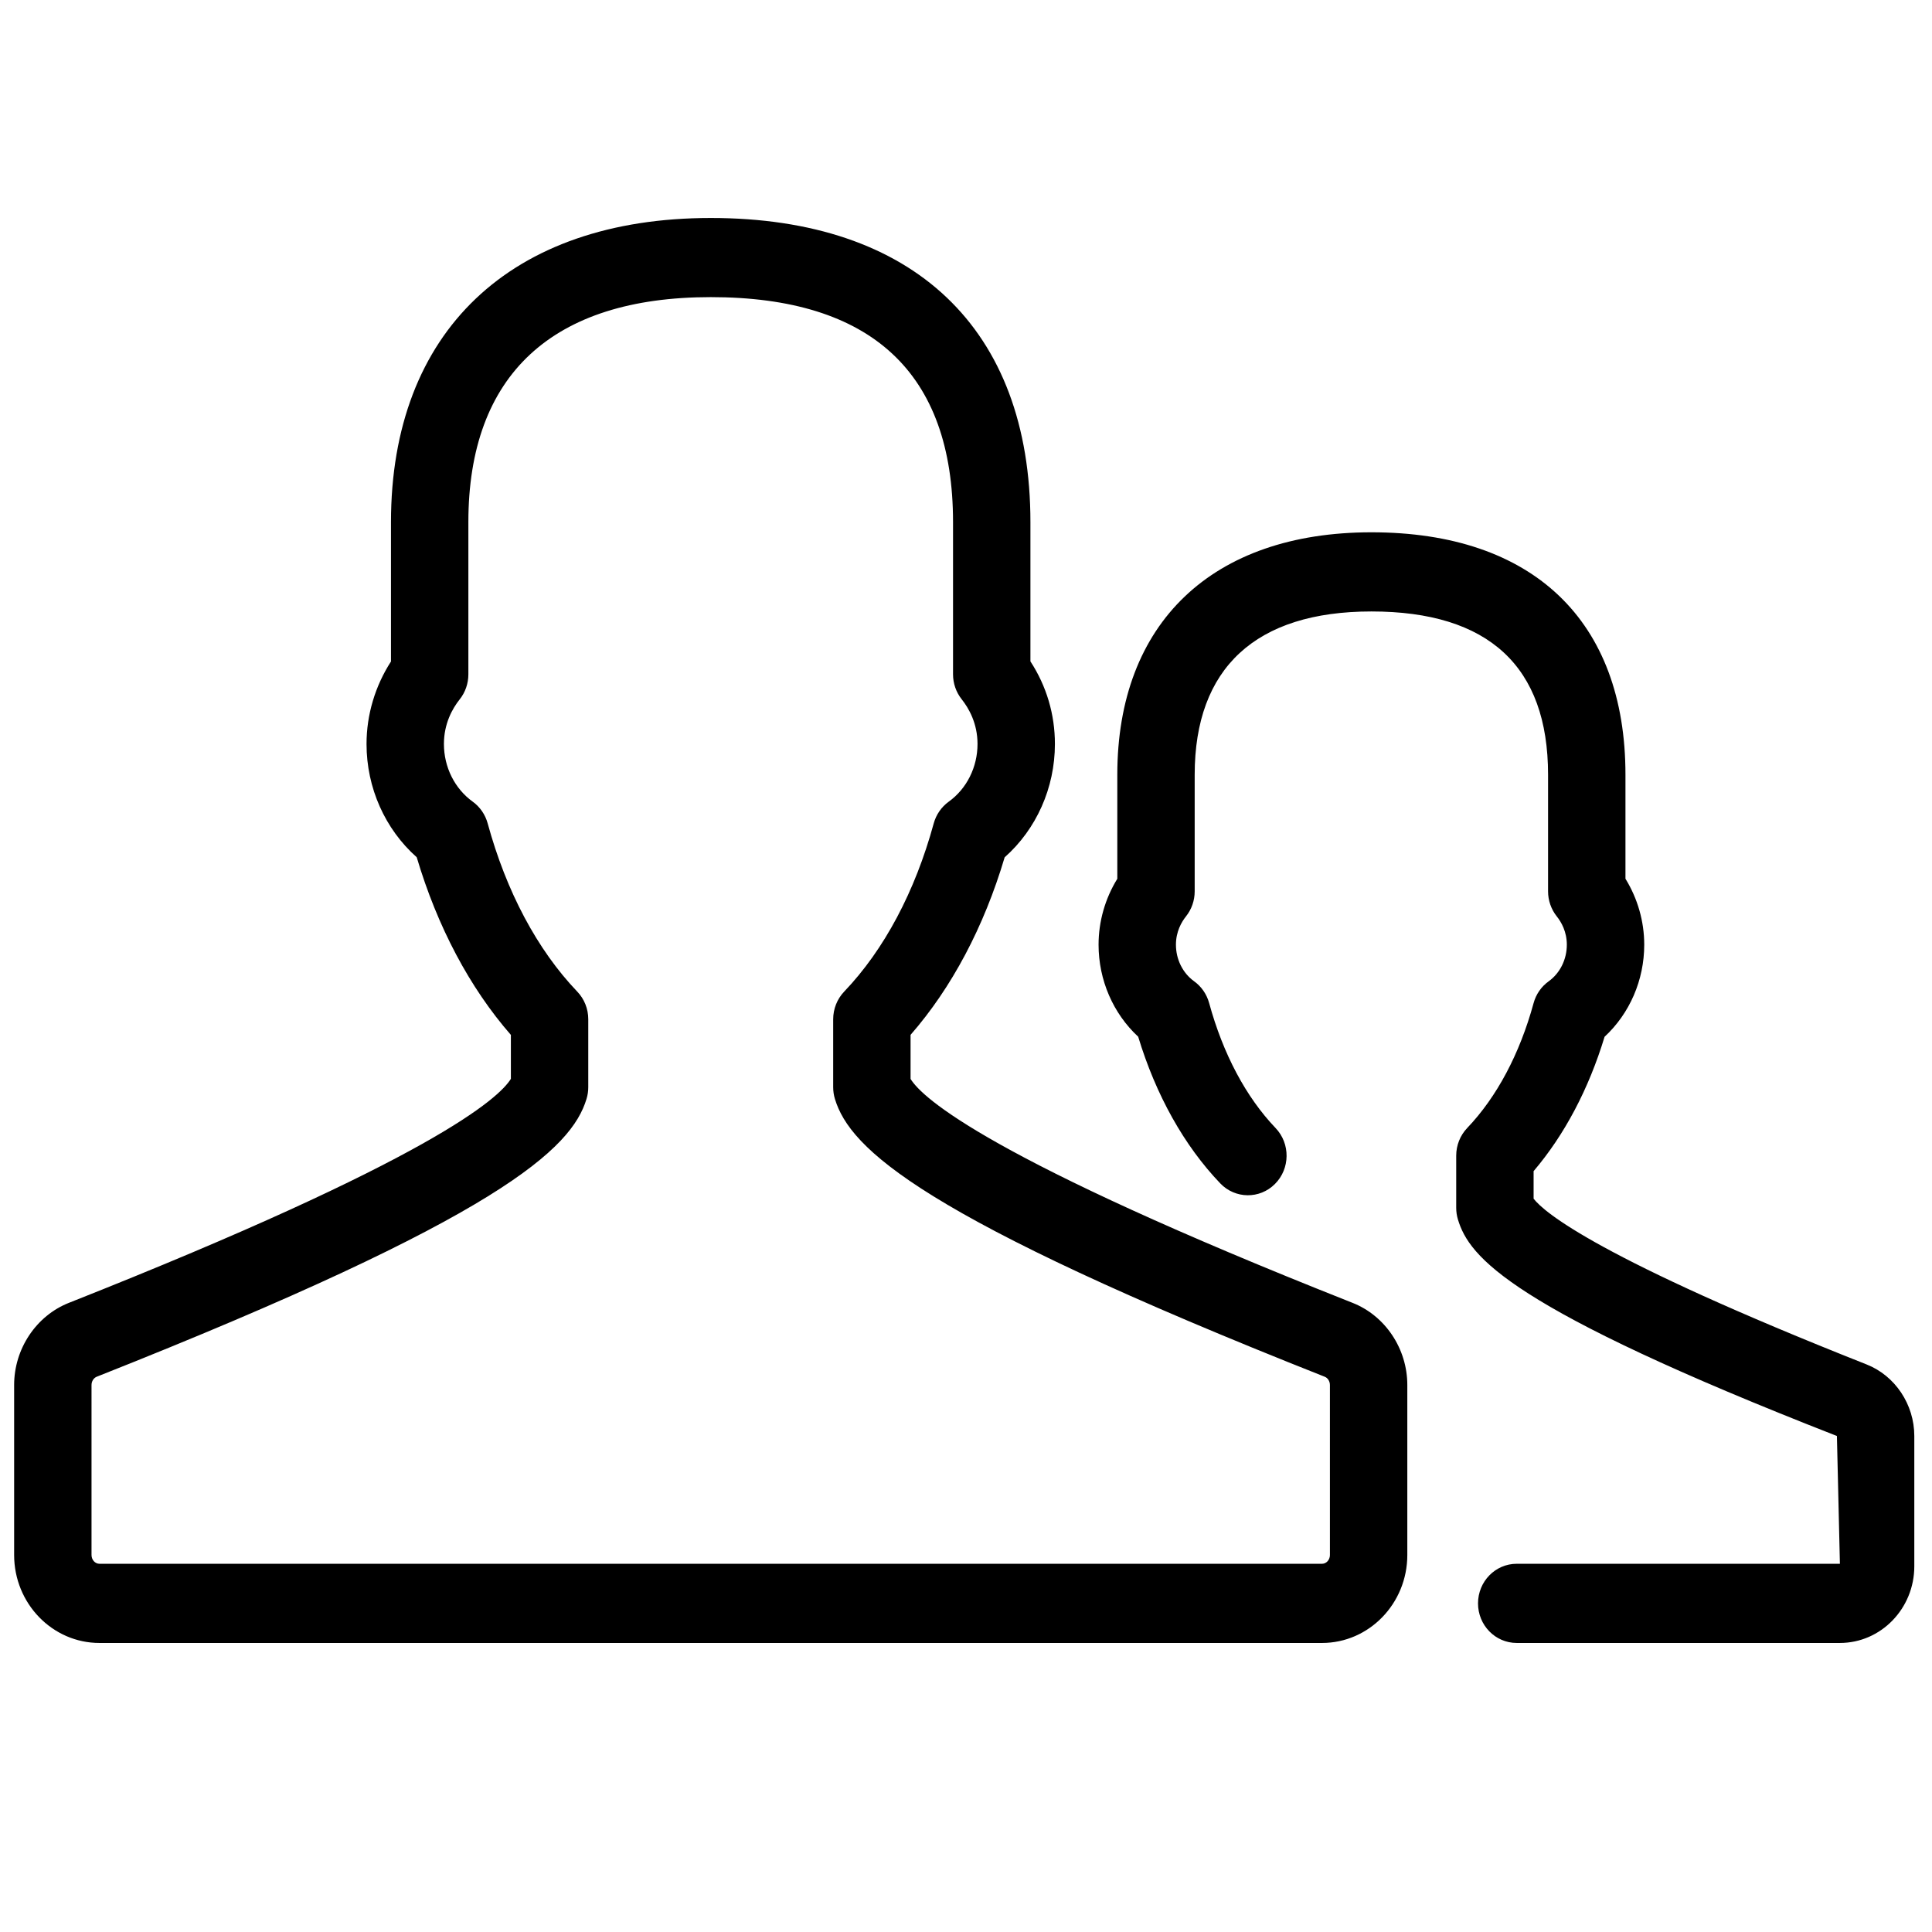 <?xml version="1.0" encoding="utf-8"?>
<!-- Generator: Adobe Illustrator 17.0.0, SVG Export Plug-In . SVG Version: 6.00 Build 0)  -->
<!DOCTYPE svg PUBLIC "-//W3C//DTD SVG 1.1//EN" "http://www.w3.org/Graphics/SVG/1.1/DTD/svg11.dtd">
<svg version="1.1" id="Layer_1" xmlns="http://www.w3.org/2000/svg" xmlns:xlink="http://www.w3.org/1999/xlink" x="0px" y="0px"
	 width="512px" height="512px" viewBox="0 0 512 512" enable-background="new 0 0 512 512" xml:space="preserve">
<g>
	<g>
		<path d="M358.441,345.269c-96.469-38.151-114.04-54.296-117.131-59.346v-11.677c10.906-12.49,19.458-28.615,24.933-47.045
			c8.404-7.449,13.32-18.41,13.32-30.038c0-7.867-2.233-15.356-6.49-21.891v-36.893c0-51.235-30.876-80.612-84.716-80.612
			c-53.064,0-84.743,30.137-84.743,80.612v36.923c-4.201,6.506-6.479,14.128-6.479,21.862c0,11.62,4.911,22.57,13.299,30.014
			c5.484,18.442,14.039,34.579,24.955,47.081v11.645c-3.131,5.102-20.781,21.25-117.143,59.367
			C9.575,348.712,3.746,357.46,3.746,367.04v45.047c0,12.858,10.14,23.315,22.608,23.315h323.991
			c12.468,0,22.608-10.457,22.608-23.315V367.04C372.953,357.439,367.118,348.691,358.441,345.269z M352.444,412.087
			c0,1.29-0.94,2.331-2.099,2.331H26.354c-1.157,0-2.099-1.041-2.099-2.331V367.04c0-0.986,0.563-1.873,1.397-2.201
			c107.294-42.456,125.786-60.454,129.778-73.6c0.311-1.004,0.468-2.059,0.468-3.112v-18.013c0-2.744-1.046-5.379-2.925-7.334
			c-10.586-11.075-18.795-26.497-23.738-44.585c-0.635-2.328-2.036-4.355-3.964-5.749c-4.776-3.439-7.627-9.157-7.627-15.285
			c0-5.431,2.275-9.425,4.181-11.824c1.487-1.865,2.298-4.206,2.298-6.618v-40.342c0-39.01,22.211-59.636,64.234-59.636
			c42.604,0,64.208,20.061,64.208,59.636v40.322c0,2.414,0.813,4.754,2.298,6.62c1.912,2.407,4.191,6.413,4.191,11.843
			c0,6.137-2.855,11.853-7.625,15.285c-1.937,1.394-3.344,3.436-3.981,5.758c-4.94,18.079-13.142,33.502-23.728,44.576
			c-1.872,1.967-2.917,4.589-2.917,7.334v18.013c0,1.053,0.154,2.107,0.465,3.12c4.004,13.145,22.506,31.167,129.793,73.6
			c0.826,0.318,1.382,1.206,1.382,2.192V412.087z M494.662,361.59c-70.983-28.08-85.43-40.274-88.242-43.929v-7.295
			c8.17-9.589,14.605-21.76,18.81-35.611c6.641-6.152,10.509-15.008,10.509-24.401c0-6.159-1.747-12.244-4.976-17.477v-27.568
			c0-40.828-24.539-64.245-67.322-64.245c-42.17,0-67.343,24.014-67.343,64.245v27.577c-3.224,5.232-4.967,11.309-4.967,17.468
			c0,9.374,3.865,18.235,10.498,24.382c4.692,15.471,12.172,28.858,21.746,38.864c3.96,4.142,10.454,4.215,14.498,0.169
			c4.052-4.047,4.121-10.695,0.161-14.838c-7.834-8.194-13.918-19.648-17.595-33.107c-0.64-2.338-2.041-4.378-3.979-5.77
			c-3.02-2.173-4.822-5.798-4.822-9.702c0-3.431,1.448-5.973,2.664-7.501c1.493-1.875,2.304-4.206,2.304-6.629v-30.915
			c0-28.31,16.196-43.264,46.833-43.264c31.061,0,46.816,14.555,46.816,43.264v30.903c0,2.423,0.816,4.755,2.301,6.632
			c1.222,1.528,2.673,4.079,2.673,7.51c0,3.913-1.802,7.541-4.82,9.714c-1.942,1.389-3.35,3.428-3.985,5.758
			c-3.679,13.471-9.764,24.912-17.595,33.107c-1.872,1.97-2.917,4.589-2.917,7.337v13.813c0,1.053,0.154,2.109,0.465,3.12
			c3.03,9.94,13.573,23.423,100.427,57.354l0.792,33.863h-85.647c-5.665,0-10.256,4.693-10.256,10.495
			c0,5.801,4.591,10.488,10.256,10.488h85.647c10.869,0,19.717-9.114,19.717-20.313v-34.534
			C507.313,372.195,502.226,364.573,494.662,361.59z"/>
	</g>
</g>
</svg>
